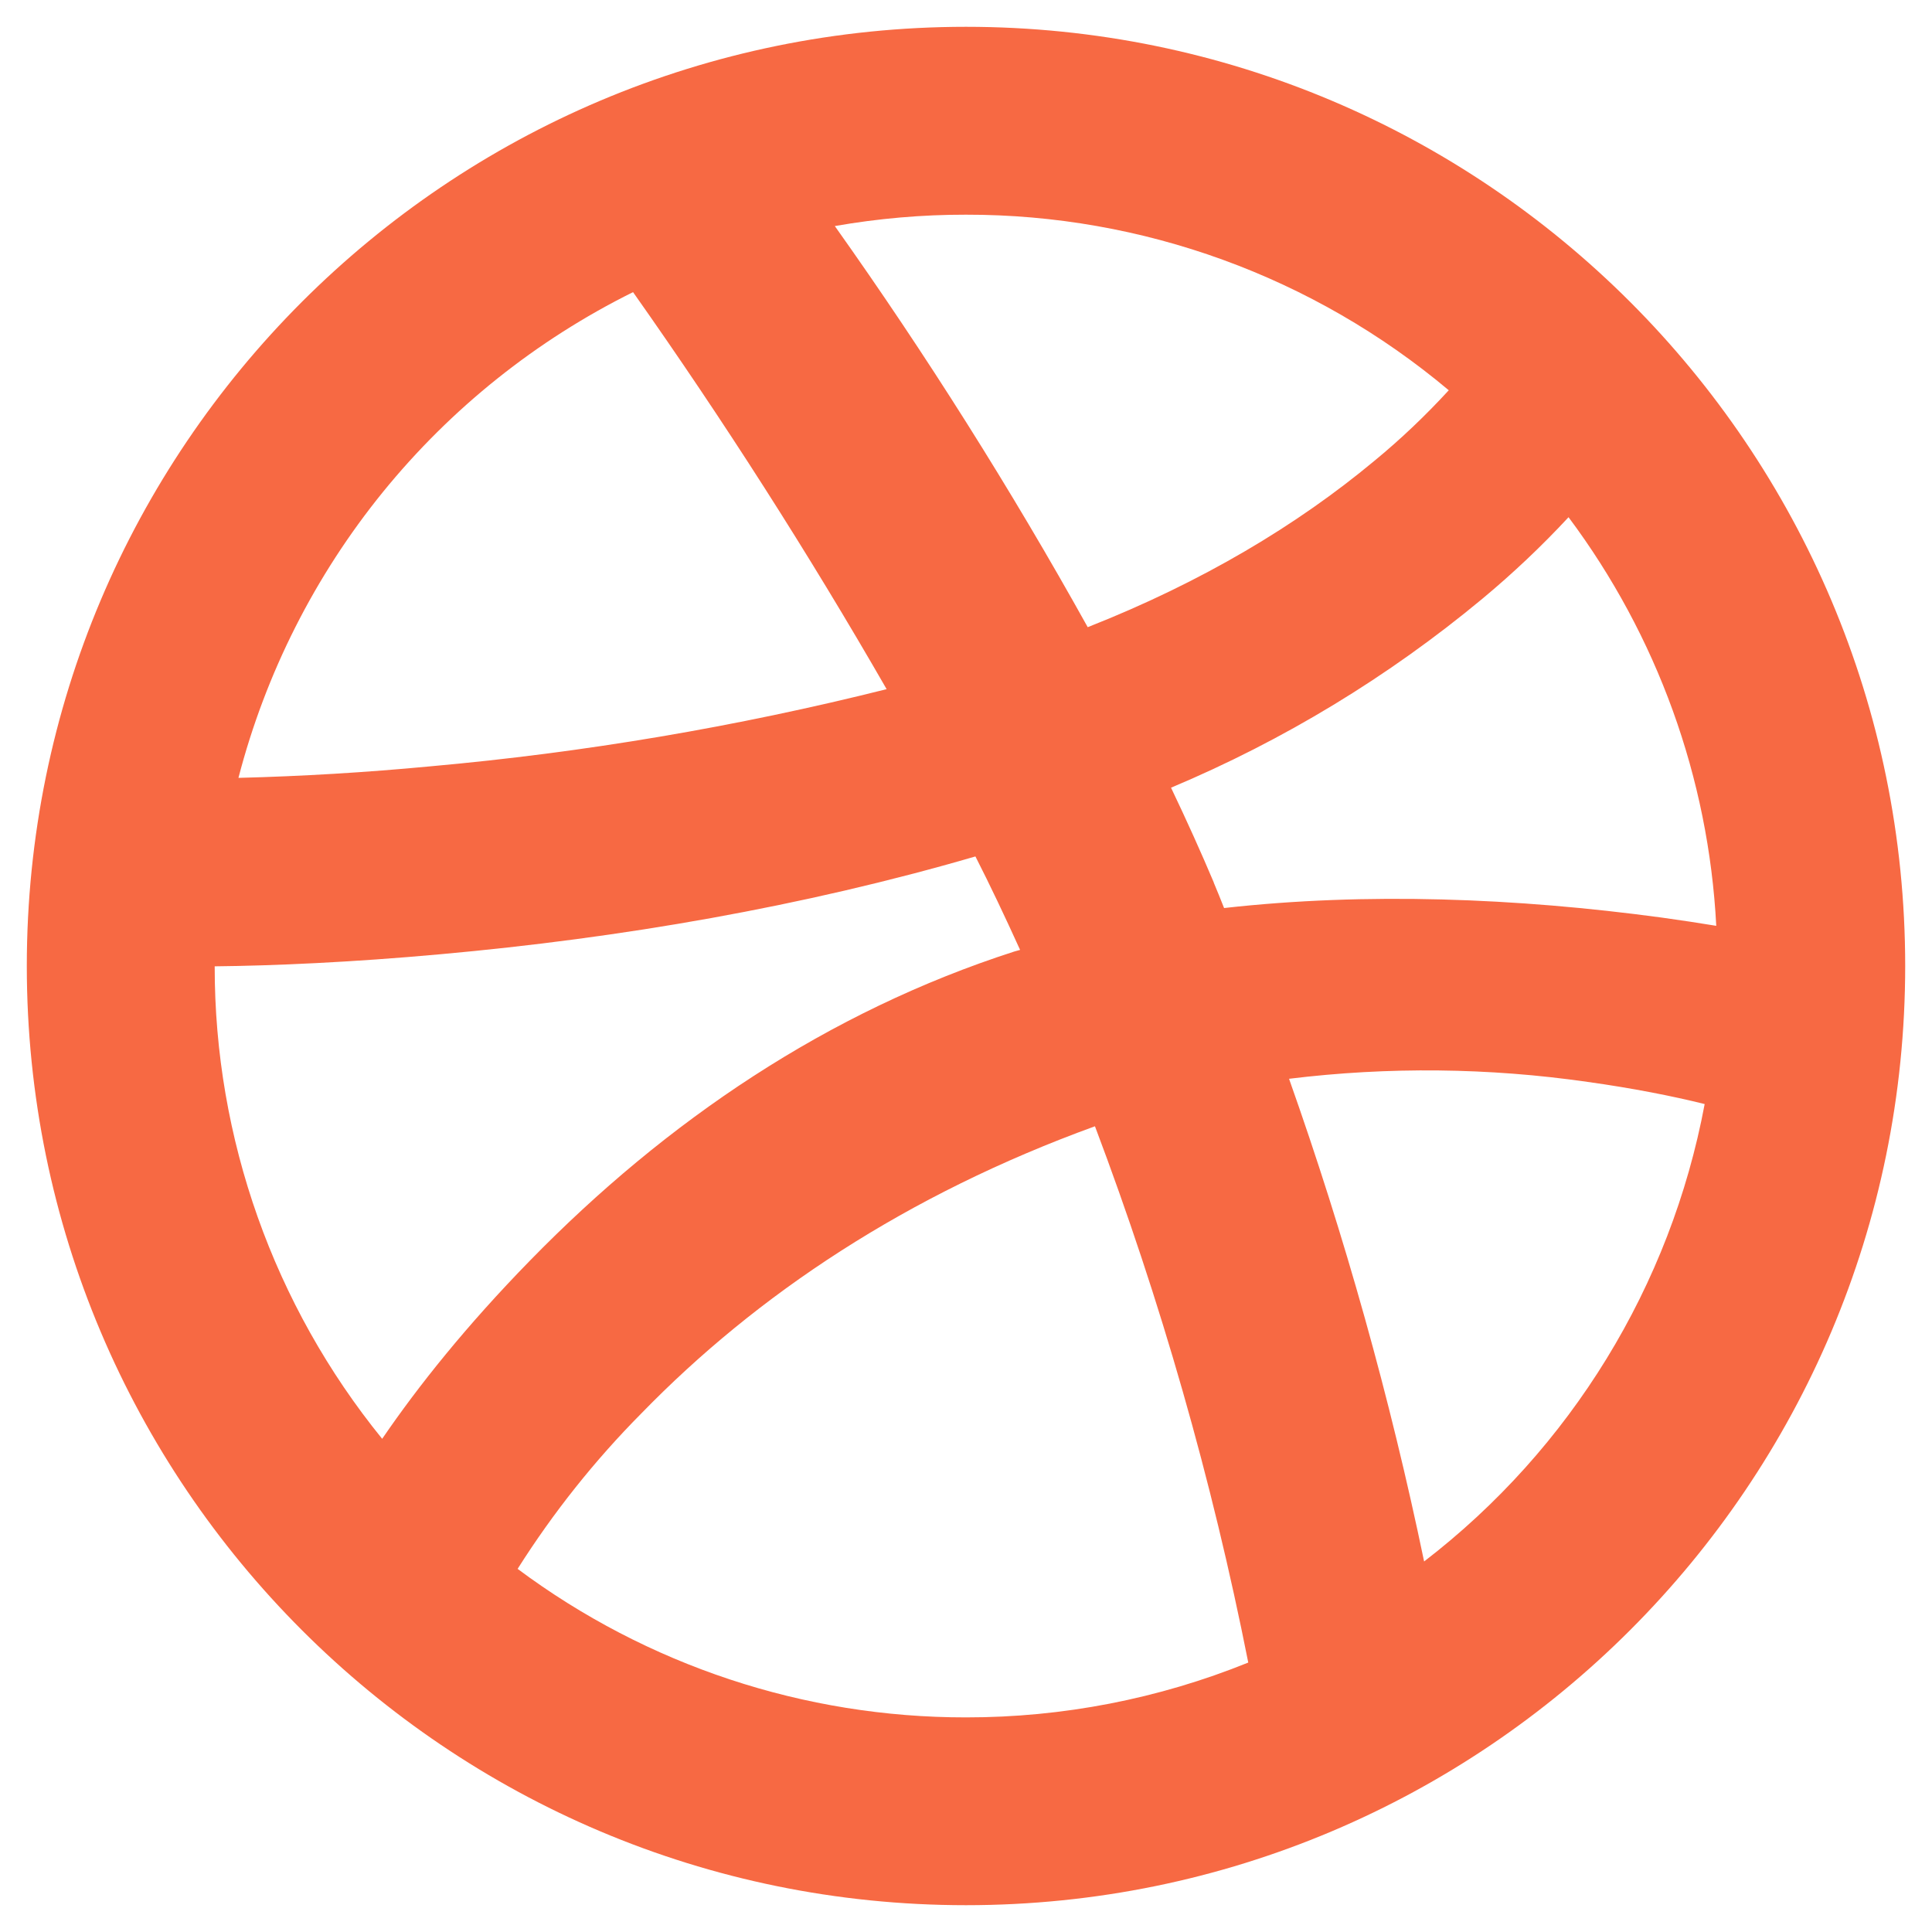<svg width="24" height="24" viewBox="0 0 24 24" fill="none" xmlns="http://www.w3.org/2000/svg">
<path d="M21.32 11.501C21.225 9.664 20.586 7.898 19.485 6.425C19.15 6.786 18.791 7.125 18.412 7.44C17.246 8.408 15.944 9.198 14.547 9.785C14.742 10.193 14.92 10.588 15.078 10.962V10.965C15.122 11.07 15.165 11.175 15.206 11.28C16.972 11.082 18.834 11.154 20.639 11.398C20.88 11.431 21.106 11.466 21.32 11.501ZM10.371 2.809C11.508 4.411 12.557 6.074 13.512 7.791C14.939 7.229 16.118 6.519 17.068 5.729C17.398 5.458 17.708 5.163 17.997 4.848C16.318 3.437 14.194 2.664 12 2.667C11.454 2.666 10.909 2.714 10.371 2.808V2.809ZM2.962 9.663C3.757 9.643 4.55 9.595 5.342 9.52C7.255 9.349 9.151 9.028 11.014 8.561C10.041 6.869 8.989 5.224 7.864 3.629C6.662 4.225 5.602 5.072 4.756 6.113C3.911 7.154 3.299 8.365 2.962 9.663ZM4.747 17.874C5.199 17.213 5.794 16.468 6.584 15.659C8.281 13.921 10.283 12.567 12.6 11.82L12.672 11.8C12.479 11.375 12.299 10.996 12.117 10.639C9.975 11.263 7.718 11.652 5.47 11.854C4.373 11.954 3.39 11.997 2.667 12.004C2.665 14.142 3.4 16.215 4.748 17.874H4.747ZM15.506 20.651C15.056 18.382 14.419 16.154 13.602 13.991C11.266 14.839 9.405 16.079 7.967 17.558C7.386 18.144 6.871 18.792 6.43 19.489C8.039 20.689 9.993 21.336 12 21.334C13.201 21.335 14.392 21.104 15.506 20.653V20.651ZM17.691 19.397C19.512 17.997 20.753 15.973 21.176 13.715C20.779 13.616 20.276 13.517 19.723 13.44C18.494 13.263 17.246 13.25 16.013 13.401C16.707 15.36 17.268 17.363 17.691 19.398V19.397ZM12 23.667C5.556 23.667 0.333 18.444 0.333 12C0.333 5.557 5.556 0.333 12 0.333C18.444 0.333 23.667 5.557 23.667 12C23.667 18.444 18.444 23.667 12 23.667Z" fill="#F76943"/>
</svg>
